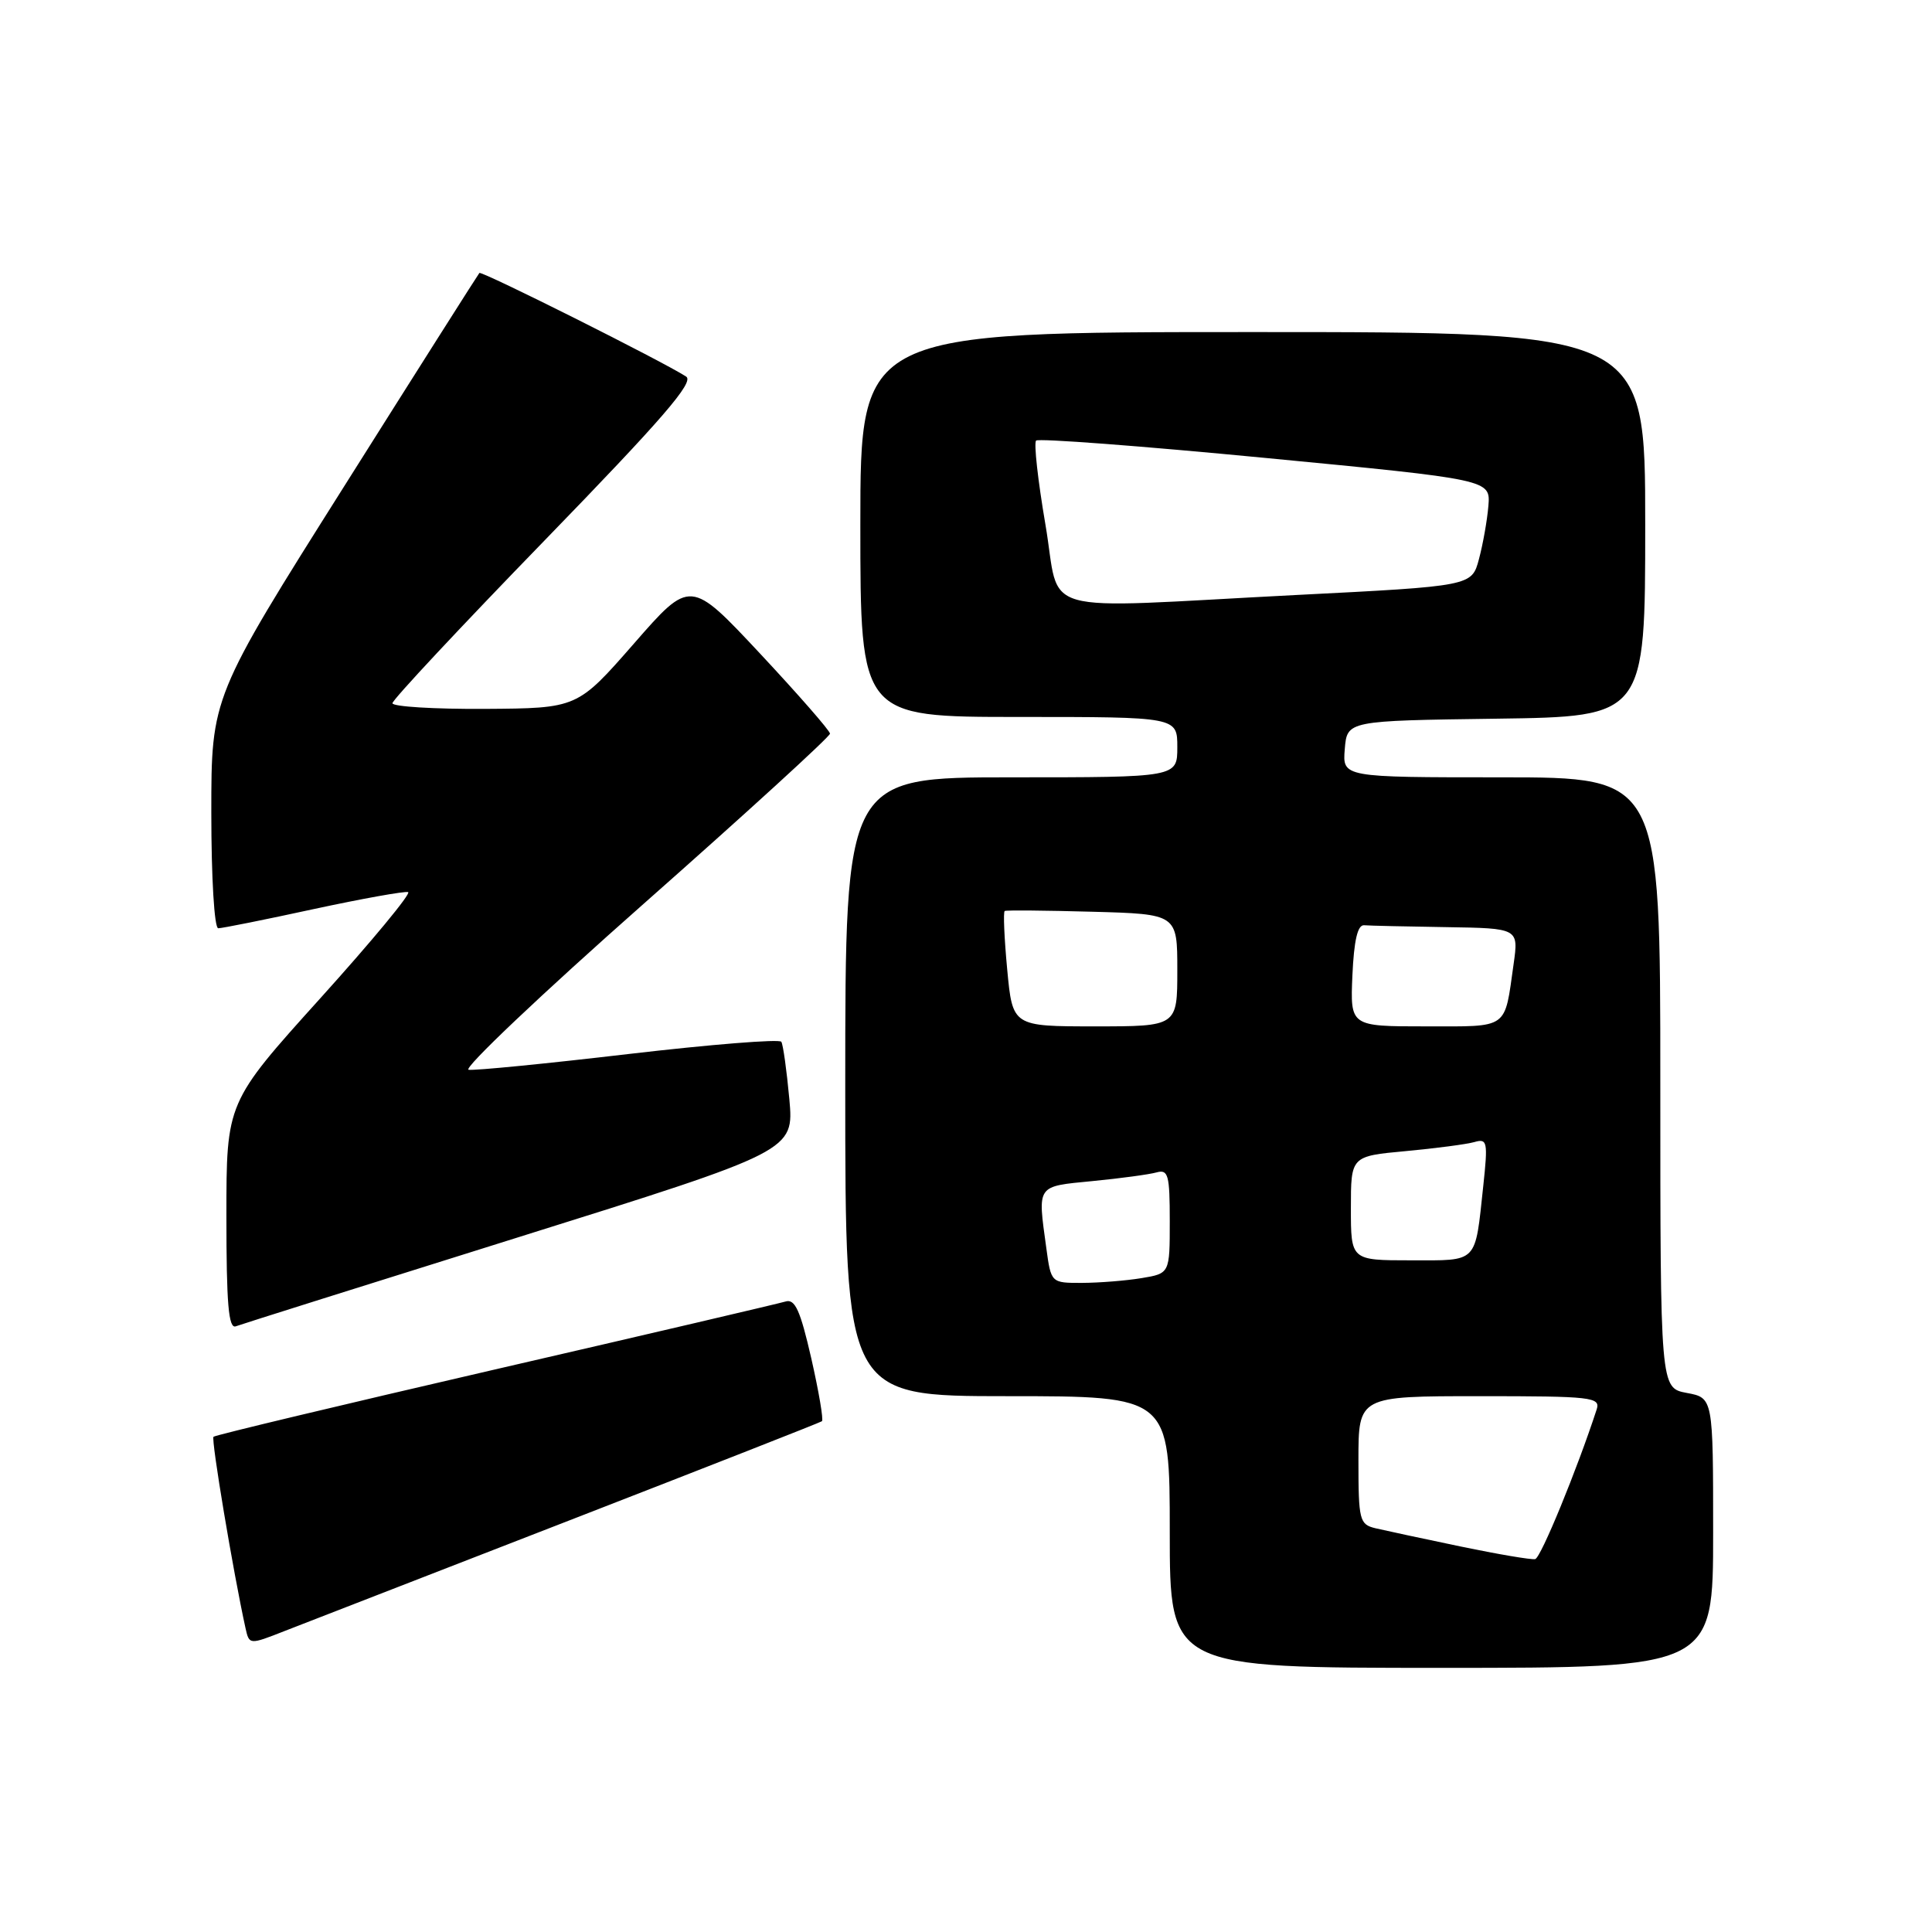 <?xml version="1.0" encoding="UTF-8" standalone="no"?>
<!DOCTYPE svg PUBLIC "-//W3C//DTD SVG 1.1//EN" "http://www.w3.org/Graphics/SVG/1.1/DTD/svg11.dtd" >
<svg xmlns="http://www.w3.org/2000/svg" xmlns:xlink="http://www.w3.org/1999/xlink" version="1.1" viewBox="0 0 256 256">
 <g >
 <path fill="currentColor"
d=" M 227.00 203.11 C 227.00 185.22 227.00 185.22 223.50 184.57 C 220.00 183.91 220.00 183.91 220.00 143.45 C 220.00 103.00 220.00 103.00 198.94 103.00 C 177.88 103.00 177.88 103.00 178.19 99.25 C 178.50 95.50 178.50 95.50 198.25 95.23 C 218.00 94.96 218.00 94.96 218.00 69.48 C 218.00 44.00 218.00 44.00 166.00 44.00 C 114.00 44.00 114.00 44.00 114.00 69.50 C 114.00 95.00 114.00 95.00 135.00 95.00 C 156.00 95.00 156.00 95.00 156.00 99.00 C 156.00 103.00 156.00 103.00 134.00 103.00 C 112.00 103.00 112.00 103.00 112.00 144.00 C 112.00 185.00 112.00 185.00 133.50 185.00 C 155.00 185.00 155.00 185.00 155.00 203.00 C 155.00 221.00 155.00 221.00 191.00 221.00 C 227.00 221.00 227.00 221.00 227.00 203.11 Z  M 75.50 201.44 C 93.65 194.39 108.69 188.49 108.91 188.32 C 109.14 188.14 108.50 184.40 107.50 179.99 C 106.04 173.61 105.34 172.07 104.08 172.46 C 103.21 172.72 85.89 176.78 65.59 181.46 C 45.30 186.15 28.51 190.16 28.29 190.38 C 27.95 190.72 30.91 208.37 32.53 215.73 C 33.03 217.96 33.03 217.96 37.76 216.10 C 40.37 215.08 57.35 208.48 75.50 201.44 Z  M 68.85 163.89 C 105.21 152.50 105.21 152.50 104.59 145.62 C 104.24 141.84 103.77 138.43 103.53 138.04 C 103.29 137.66 94.18 138.39 83.30 139.66 C 72.41 140.94 62.86 141.88 62.09 141.75 C 61.31 141.61 71.77 131.70 85.34 119.71 C 98.90 107.73 109.99 97.60 109.98 97.21 C 109.97 96.82 105.80 92.05 100.72 86.61 C 91.47 76.72 91.47 76.72 83.99 85.29 C 76.50 93.85 76.50 93.85 64.25 93.93 C 57.51 93.97 52.00 93.63 52.00 93.18 C 52.00 92.73 61.08 83.02 72.17 71.60 C 87.77 55.53 92.02 50.62 90.92 49.90 C 87.88 47.92 63.81 35.86 63.52 36.17 C 63.36 36.35 55.29 49.07 45.61 64.43 C 28.00 92.35 28.00 92.35 28.00 107.68 C 28.00 116.34 28.40 123.00 28.92 123.00 C 29.43 123.00 35.12 121.86 41.56 120.46 C 48.01 119.07 53.65 118.06 54.08 118.21 C 54.52 118.37 49.28 124.70 42.44 132.28 C 30.00 146.07 30.00 146.07 30.00 161.14 C 30.00 172.78 30.28 176.11 31.25 175.74 C 31.94 175.48 48.86 170.15 68.85 163.89 Z  M 193.50 204.91 C 188.55 203.88 183.49 202.79 182.25 202.50 C 180.14 201.99 180.00 201.45 180.00 193.48 C 180.00 185.00 180.00 185.00 196.07 185.00 C 210.92 185.00 212.09 185.13 211.57 186.75 C 208.98 194.70 204.17 206.42 203.42 206.59 C 202.92 206.70 198.45 205.94 193.50 204.91 Z  M 138.64 165.36 C 137.48 156.93 137.28 157.23 144.75 156.50 C 148.46 156.14 152.29 155.62 153.25 155.35 C 154.80 154.92 155.00 155.68 155.00 161.80 C 155.00 168.74 155.00 168.74 151.25 169.36 C 149.19 169.70 145.65 169.98 143.39 169.99 C 139.27 170.00 139.27 170.00 138.64 165.36 Z  M 179.00 160.10 C 179.00 153.20 179.00 153.20 186.25 152.53 C 190.24 152.16 194.34 151.62 195.36 151.33 C 197.08 150.83 197.17 151.27 196.54 157.15 C 195.42 167.53 195.94 167.00 186.93 167.00 C 179.00 167.00 179.00 167.00 179.00 160.10 Z  M 133.46 128.46 C 133.07 124.31 132.92 120.82 133.13 120.71 C 133.33 120.59 138.56 120.64 144.75 120.81 C 156.00 121.12 156.00 121.12 156.00 128.56 C 156.00 136.00 156.00 136.00 145.09 136.00 C 134.17 136.00 134.17 136.00 133.46 128.46 Z  M 179.20 129.25 C 179.41 124.61 179.89 122.53 180.75 122.60 C 181.44 122.66 186.33 122.77 191.61 122.85 C 201.23 123.00 201.23 123.00 200.56 127.75 C 199.32 136.50 200.03 136.00 188.89 136.00 C 178.91 136.00 178.91 136.00 179.20 129.25 Z  M 138.52 69.48 C 137.53 63.69 136.97 58.69 137.29 58.38 C 137.61 58.06 151.28 59.10 167.68 60.68 C 197.50 63.55 197.50 63.55 197.22 67.03 C 197.06 68.94 196.50 72.11 195.97 74.08 C 195.02 77.66 195.02 77.66 171.76 78.84 C 136.46 80.65 140.64 81.82 138.52 69.48 Z "/>
</g>
</svg>
